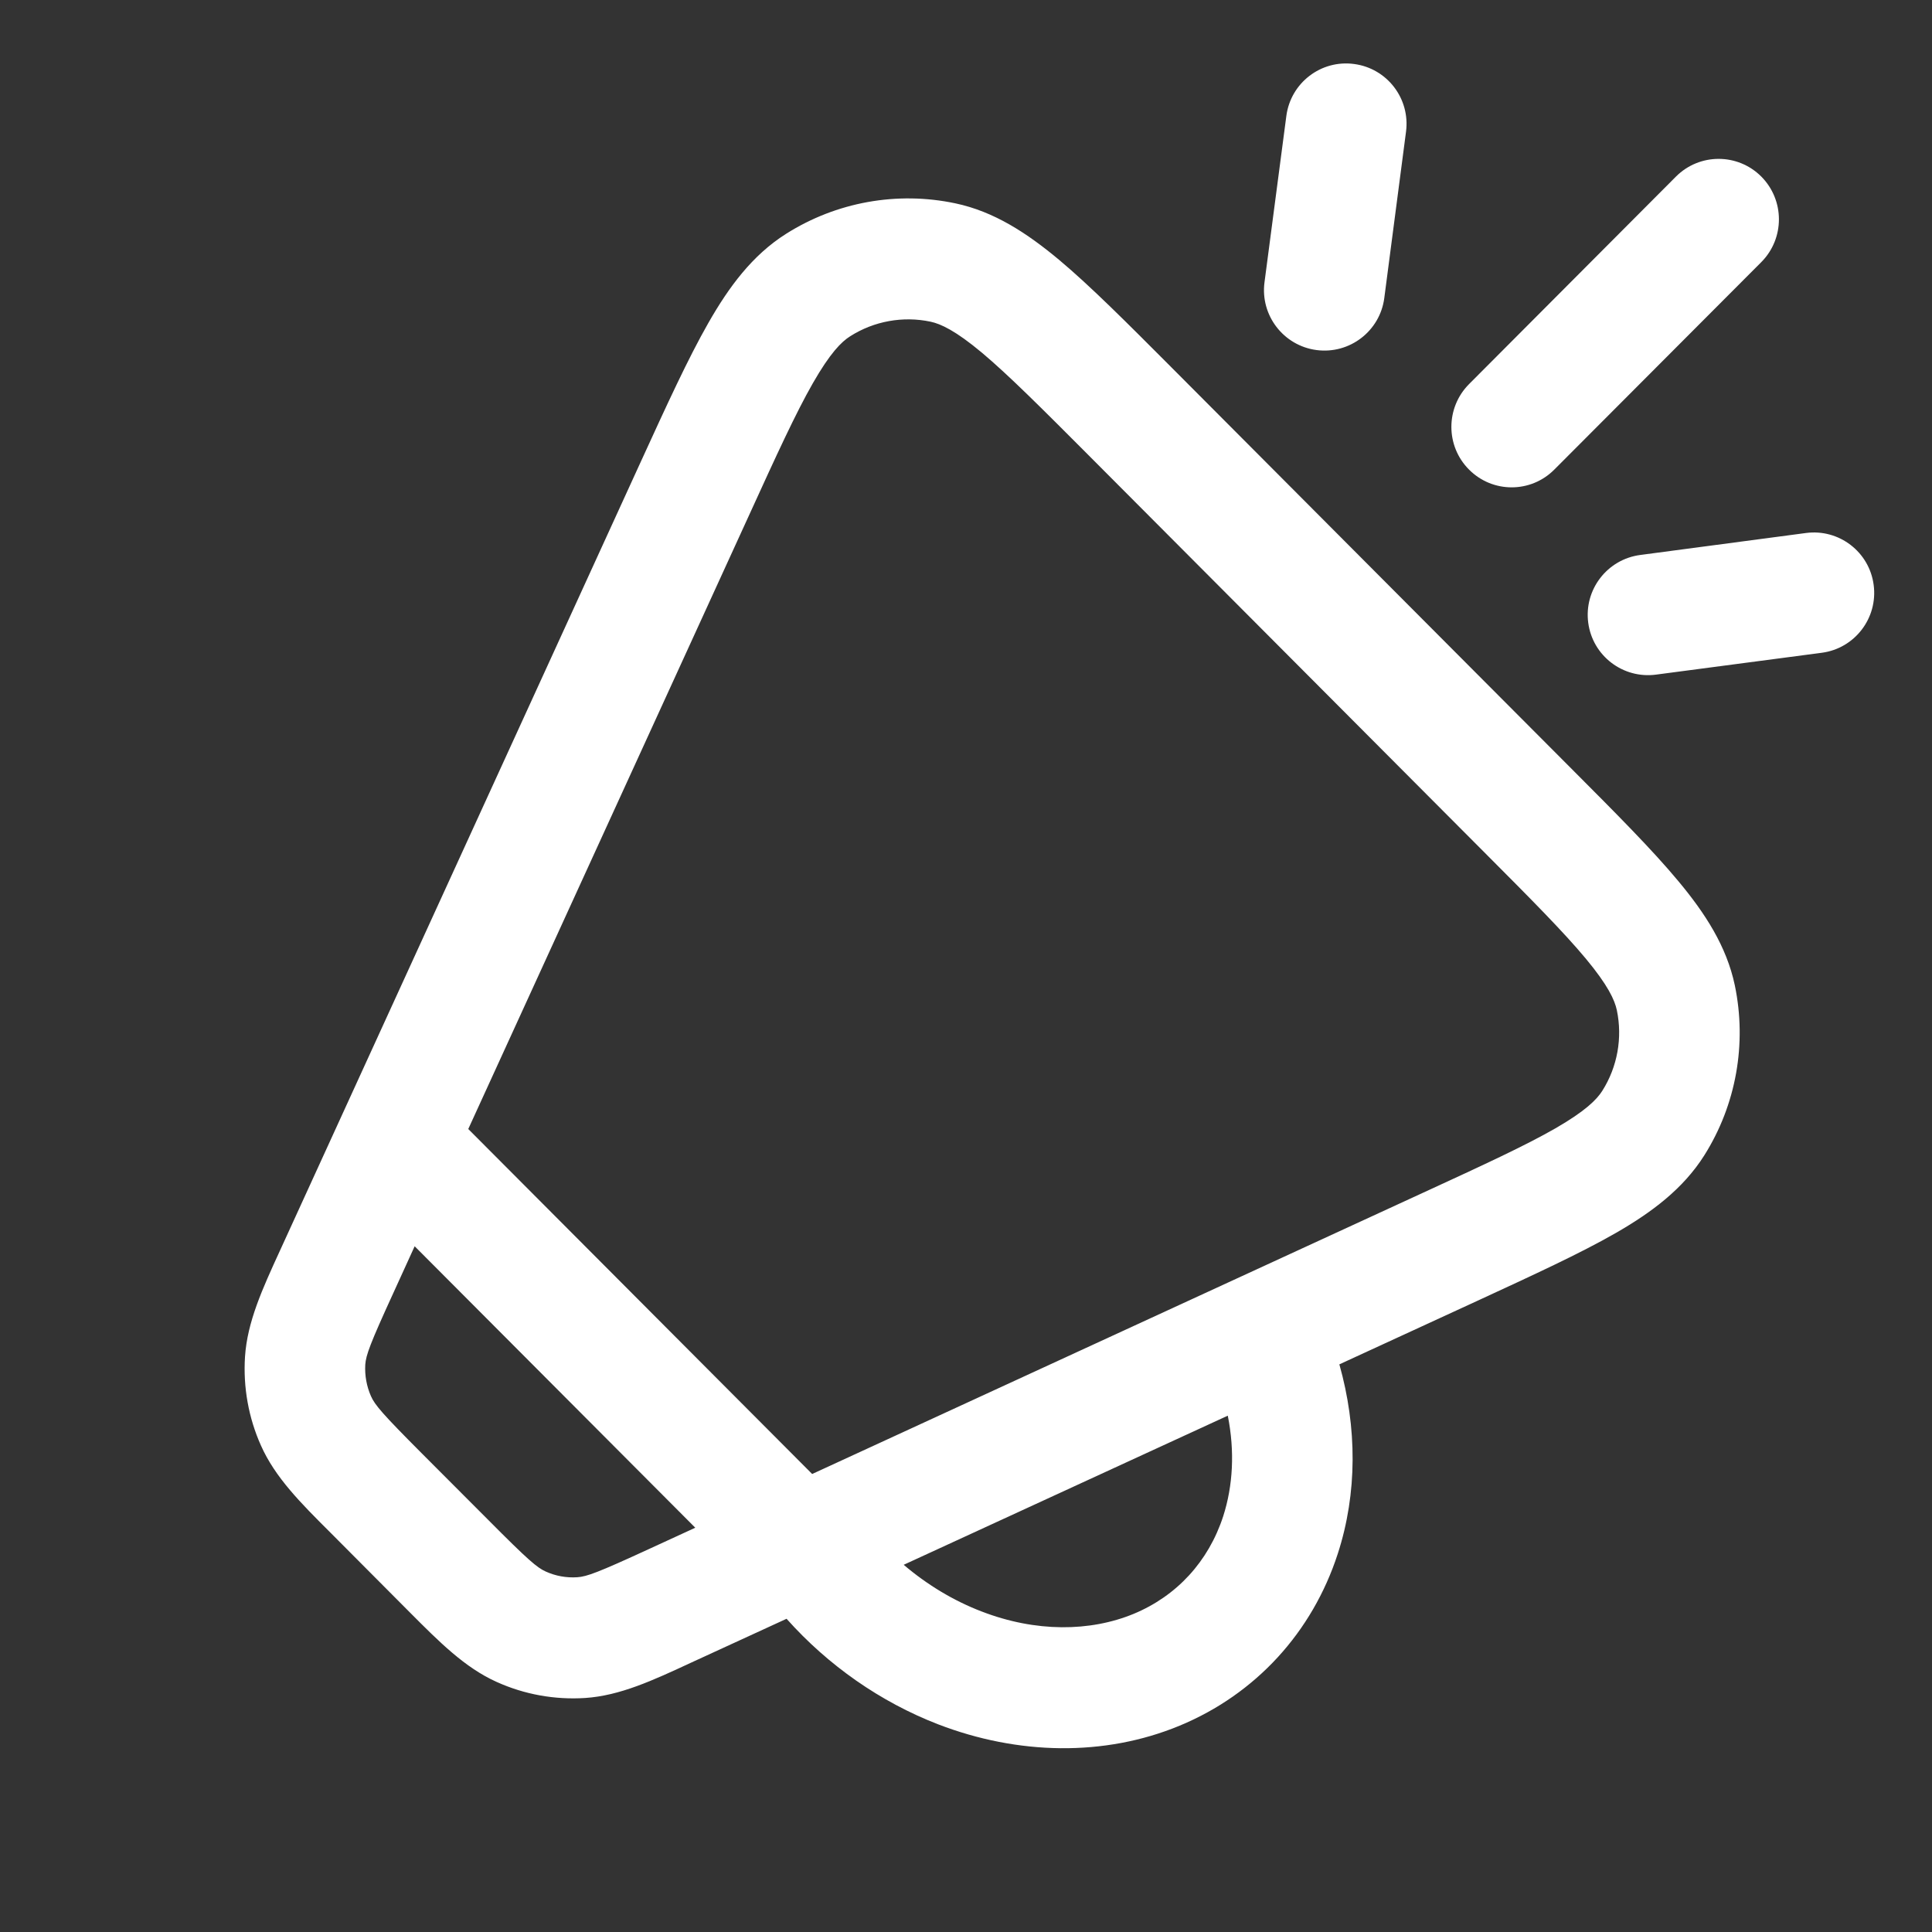 <svg width="16" height="16" viewBox="0 0 16 16" fill="none" xmlns="http://www.w3.org/2000/svg">
<rect x="0" y="0" width="16" height="16" fill="#333333" stroke="none"/>
<path fill-rule="evenodd" clip-rule="evenodd" d="M11.214 0.53C11.488 0.566 11.68 0.817 11.644 1.091L11.464 2.469C11.428 2.742 11.177 2.935 10.903 2.899C10.629 2.863 10.436 2.611 10.472 2.338L10.653 0.96C10.689 0.686 10.94 0.493 11.214 0.53ZM14.586 2.171C14.781 1.975 14.781 1.658 14.586 1.462C14.391 1.267 14.075 1.267 13.88 1.462L12.166 3.181C11.971 3.377 11.971 3.694 12.166 3.889C12.361 4.085 12.677 4.085 12.872 3.889L14.586 2.171ZM15.087 5.406C15.361 5.37 15.553 5.118 15.517 4.845C15.482 4.571 15.23 4.378 14.957 4.414L13.584 4.596C13.31 4.632 13.117 4.883 13.153 5.157C13.189 5.431 13.44 5.623 13.714 5.587L15.087 5.406ZM3.434 10.321L3.257 10.709C3.064 11.13 3.031 11.222 3.025 11.301C3.02 11.391 3.036 11.48 3.072 11.562C3.104 11.635 3.168 11.71 3.494 12.037L4.047 12.591C4.373 12.919 4.448 12.983 4.52 13.015C4.602 13.052 4.691 13.068 4.781 13.062C4.859 13.057 4.952 13.023 5.371 12.83L5.758 12.652L3.434 10.321ZM6.726 12.207L11.789 9.876C12.289 9.646 12.633 9.487 12.882 9.344C13.13 9.201 13.224 9.106 13.27 9.033C13.395 8.835 13.438 8.595 13.39 8.366C13.372 8.281 13.316 8.159 13.133 7.939C12.949 7.718 12.682 7.449 12.293 7.059L9.009 3.764C8.62 3.374 8.352 3.106 8.132 2.921C7.913 2.738 7.791 2.682 7.706 2.664C7.478 2.616 7.239 2.659 7.042 2.784C6.968 2.83 6.874 2.925 6.732 3.173C6.589 3.423 6.431 3.768 6.202 4.27L3.878 9.35L6.726 12.207ZM6.514 13.406L5.722 13.77C5.406 13.917 5.133 14.043 4.846 14.062C4.594 14.078 4.343 14.033 4.113 13.929C3.85 13.811 3.638 13.598 3.392 13.351L2.738 12.694C2.491 12.448 2.278 12.235 2.161 11.971C2.058 11.741 2.013 11.488 2.029 11.236C2.048 10.947 2.173 10.674 2.319 10.356L5.304 3.83C5.521 3.356 5.698 2.969 5.866 2.675C6.037 2.375 6.231 2.113 6.509 1.937C6.926 1.673 7.429 1.582 7.912 1.684C8.234 1.752 8.506 1.931 8.771 2.152C9.03 2.369 9.33 2.67 9.698 3.039L13.016 6.368C13.384 6.737 13.684 7.038 13.9 7.298C14.121 7.563 14.299 7.837 14.367 8.16C14.468 8.644 14.378 9.149 14.115 9.567C13.939 9.846 13.678 10.041 13.378 10.213C13.085 10.381 12.7 10.558 12.228 10.776L11.092 11.299C11.239 11.82 11.242 12.365 11.079 12.867C10.868 13.518 10.399 14.03 9.77 14.291C9.145 14.55 8.429 14.534 7.769 14.28C7.291 14.095 6.858 13.792 6.514 13.406ZM10.168 11.724C10.227 12.019 10.211 12.305 10.13 12.557C10.008 12.932 9.745 13.217 9.389 13.365C9.028 13.514 8.578 13.519 8.128 13.345C7.896 13.256 7.678 13.124 7.484 12.959L10.168 11.724Z" fill="white"/>
</svg>
